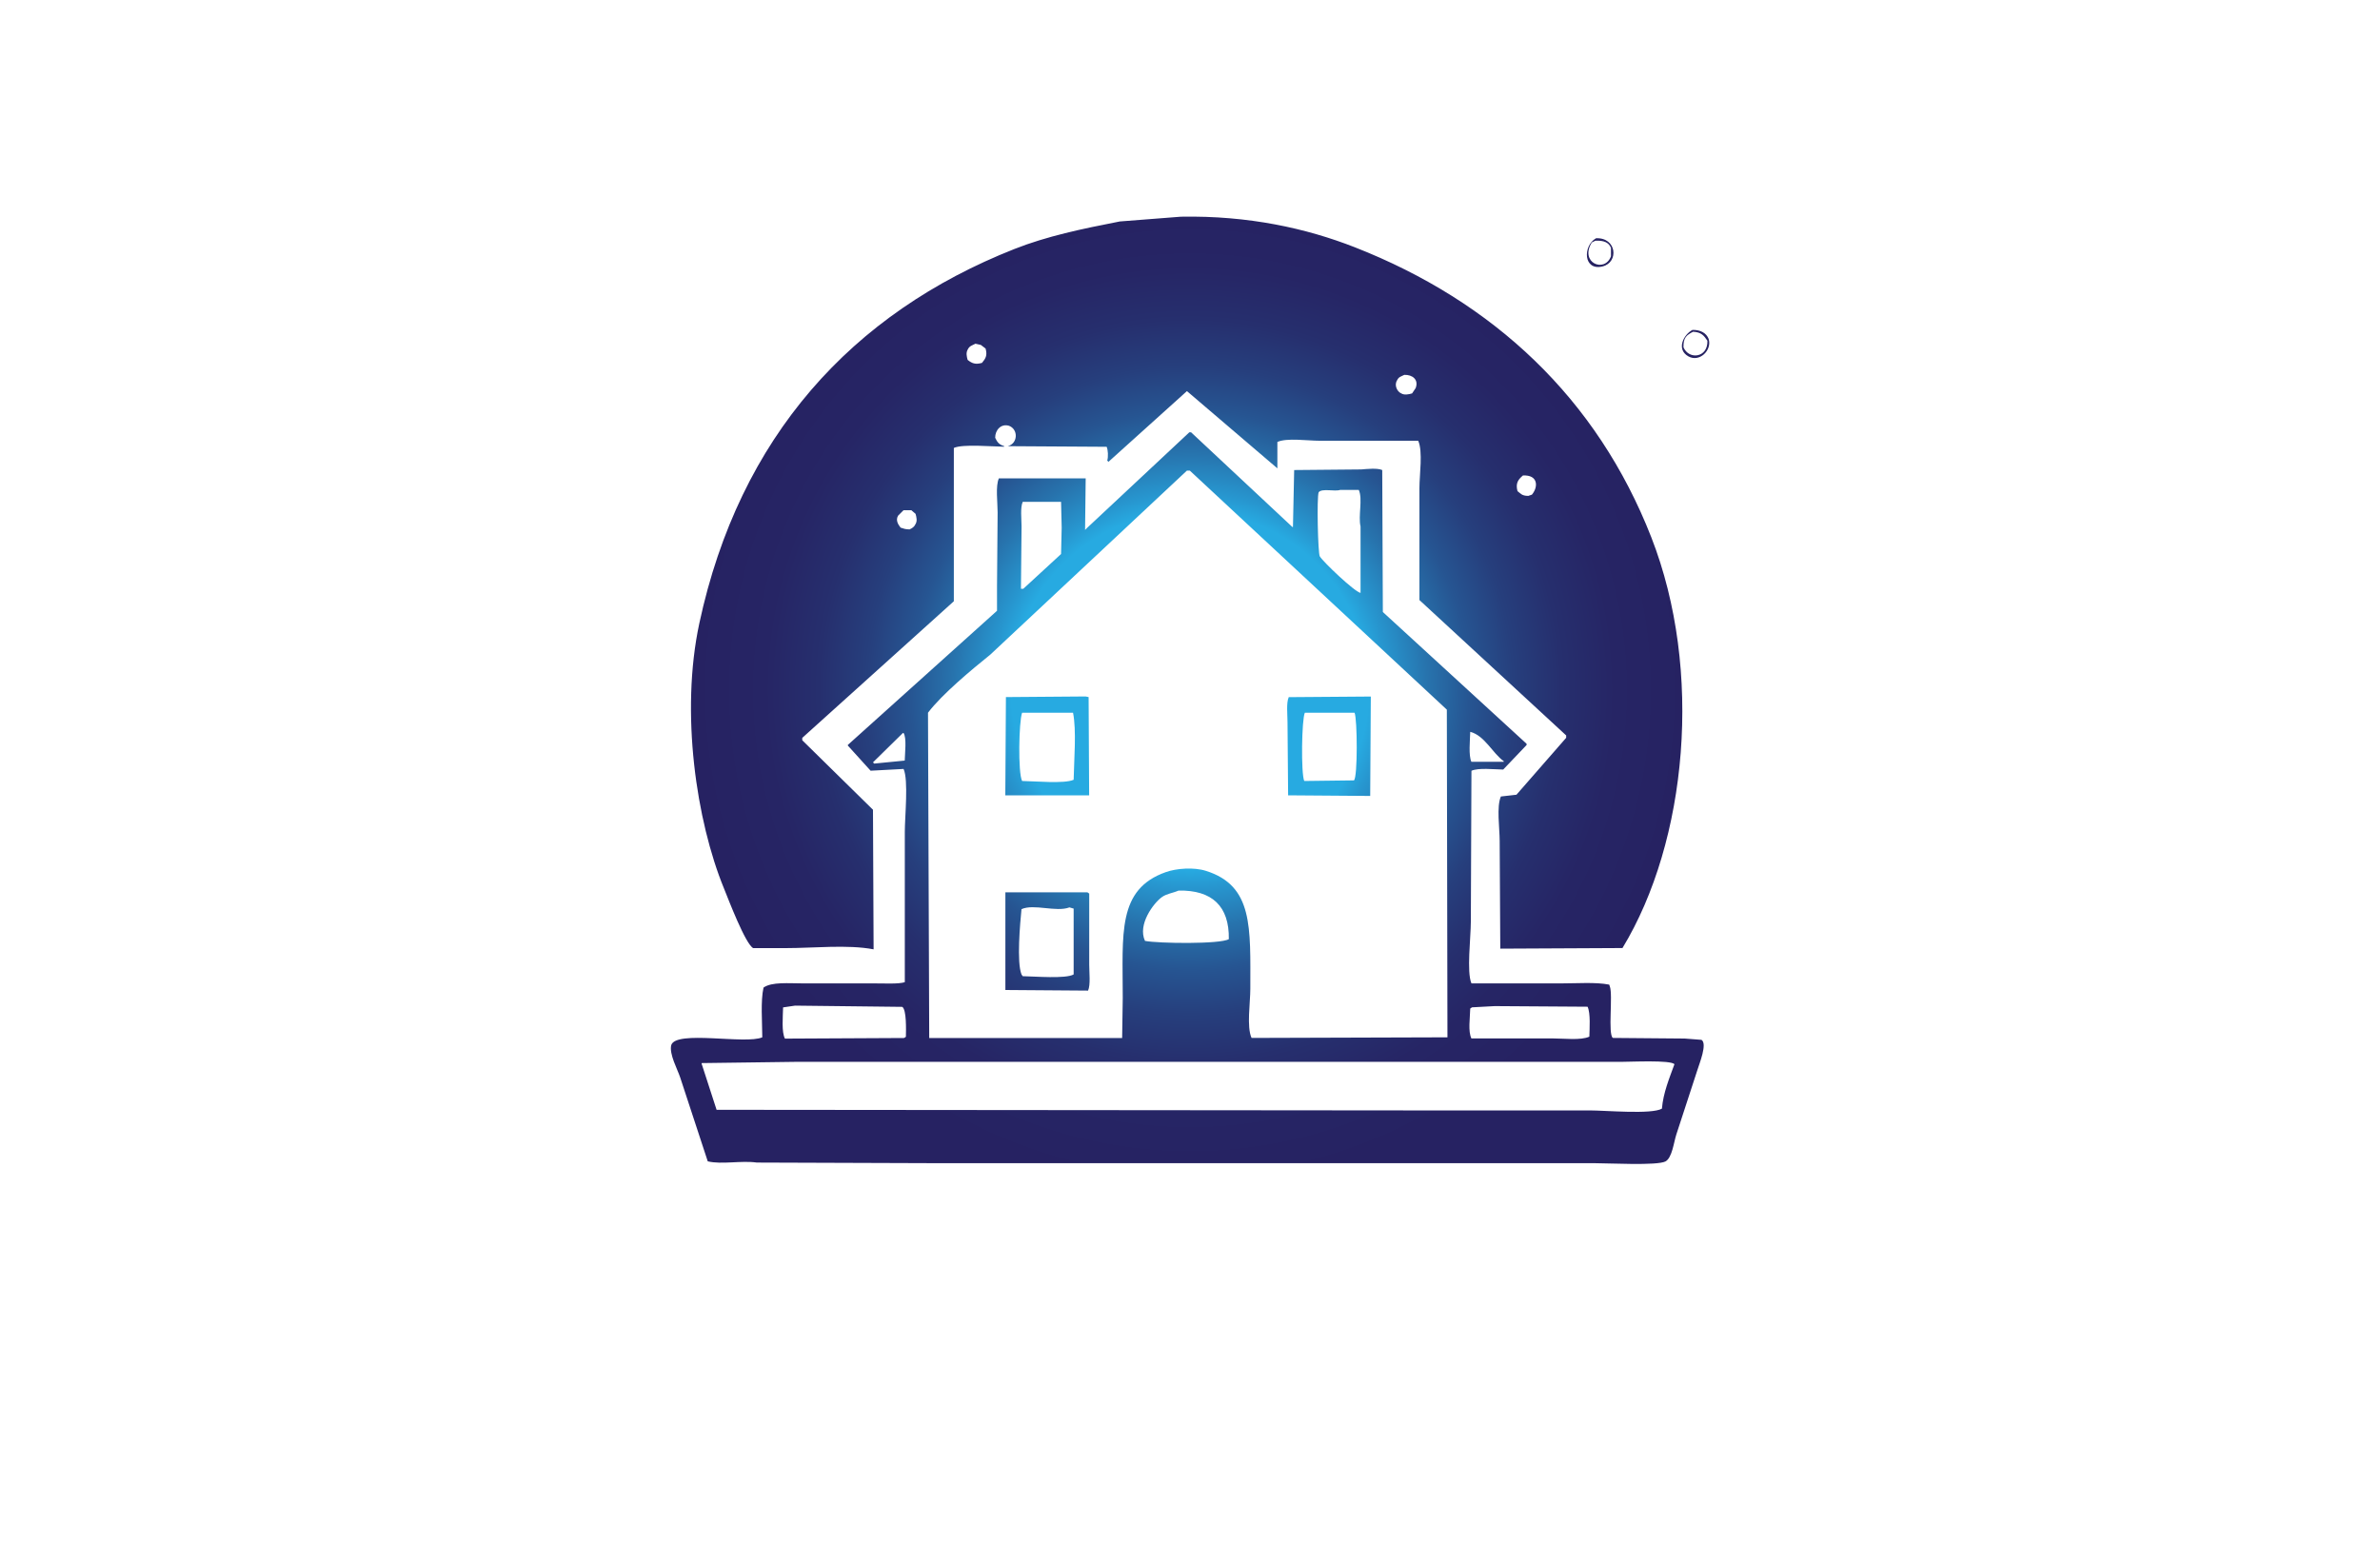 <?xml version="1.0" encoding="utf-8"?>
<!-- Generator: Adobe Illustrator 27.8.1, SVG Export Plug-In . SVG Version: 6.00 Build 0)  -->
<svg version="1.1" xmlns="http://www.w3.org/2000/svg" xmlns:xlink="http://www.w3.org/1999/xlink" x="0px" y="0px"
	 viewBox="0 0 350 230" style="enable-background:new 0 0 350 230;" xml:space="preserve">
<style type="text/css">
	.st0{fill:#FFFDEB;}
	.st1{fill:#FFFEF0;}
	.st2{fill:#F9F6CF;}
	.st3{fill:#FAFFD7;}
	.st4{fill:#D0F7D9;}
	.st5{fill:#D0F7E8;}
	.st6{fill:#E1FFE7;}
	.st7{fill:#FFEFD2;}
	.st8{fill:#D4F7FF;}
	.st9{fill-rule:evenodd;clip-rule:evenodd;fill:#009696;}
	.st10{fill-rule:evenodd;clip-rule:evenodd;fill:#1E87B8;}
	.st11{fill-rule:evenodd;clip-rule:evenodd;fill:#676766;}
	.st12{fill:#1E87B8;}
	.st13{fill:#181C21;}
	.st14{fill-rule:evenodd;clip-rule:evenodd;fill:#0091C6;}
	.st15{fill:#0047C4;}
	.st16{fill:#00194C;}
	.st17{fill:#00A8B5;}
	.st18{fill:#635901;}
	.st19{fill:#A03100;}
	.st20{fill:#0F4D4F;}
	.st21{fill:#303000;}
	.st22{fill:#666666;}
	.st23{fill:#6096A8;}
	.st24{fill:#493203;}
	.st25{fill:#0091C6;}
	.st26{fill:#0000A0;}
	.st27{fill:#300047;}
	.st28{fill:#032A54;}
	.st29{fill:#243F00;}
	.st30{display:none;}
	.st31{display:inline;fill:#FFFFCA;}
	.st32{display:inline;fill:#C7E4FF;}
	.st33{display:inline;fill:#C5FFF7;}
	.st34{display:inline;fill:#99FFA3;}
	.st35{display:inline;fill:#FAFF99;}
	.st36{display:inline;fill:#FFD599;}
	.st37{display:inline;fill:#DEFFC2;}
	.st38{display:inline;fill:#FFD3C5;}
	.st39{display:inline;fill:#BBFCFF;}
	.st40{display:inline;fill:#015959;}
	.st41{display:inline;fill:#132D4C;}
	.st42{display:inline;fill:#242424;}
	.st43{display:inline;fill:#F6E7D8;}
	.st44{display:inline;fill:#0E2442;}
	.st45{fill:#E50000;}
	.st46{fill:#242424;}
	.st47{fill:#383535;}
	.st48{fill:none;stroke:#FFFFFF;stroke-width:0.75;}
	.st49{fill:#CEAF83;}
	.st50{fill:#004C5E;}
	.st51{fill:#FFFFFF;}
	.st52{fill-rule:evenodd;clip-rule:evenodd;fill:#FFFFFF;}
	.st53{fill:#00DBFF;}
	.st54{fill:#00FFFF;}
	.st55{fill-rule:evenodd;clip-rule:evenodd;fill:#514F00;}
	.st56{fill-rule:evenodd;clip-rule:evenodd;fill:#C6A569;}
	.st57{fill-rule:evenodd;clip-rule:evenodd;}
	.st58{fill:#B38F4B;}
	.st59{fill:#11233D;}
	.st60{fill-rule:evenodd;clip-rule:evenodd;fill:#777400;}
	.st61{fill-rule:evenodd;clip-rule:evenodd;fill:#0000A3;}
	.st62{fill:#00BEF9;}
	.st63{fill-rule:evenodd;clip-rule:evenodd;fill:#00AEE7;}
	.st64{fill-rule:evenodd;clip-rule:evenodd;fill:#BE9D5D;}
	.st65{fill:#F14902;}
	.st66{fill:#C0C0C0;}
	.st67{fill:#004AAD;}
	.st68{fill-rule:evenodd;clip-rule:evenodd;fill:#0E003F;}
	.st69{fill-rule:evenodd;clip-rule:evenodd;fill:url(#SVGID_1_);}
	.st70{fill-rule:evenodd;clip-rule:evenodd;fill:#78808A;}
	.st71{fill:#6D1F00;}
	.st72{fill:#0E003F;}
	.st73{fill-rule:evenodd;clip-rule:evenodd;fill:url(#SVGID_00000044158175798720316380000017066924855944630704_);}
	.st74{fill-rule:evenodd;clip-rule:evenodd;fill:#751900;}
	.st75{fill-rule:evenodd;clip-rule:evenodd;fill:url(#SVGID_00000170258435023801998760000017712419241831614340_);}
	.st76{fill:url(#SVGID_00000034061927191493371620000001126611172863194047_);}
	.st77{fill-rule:evenodd;clip-rule:evenodd;fill:url(#SVGID_00000082362161536942590550000001649194850064551860_);}
	.st78{fill:url(#SVGID_00000163041561245520890770000005915900524533217964_);}
	.st79{fill:url(#SVGID_00000007391640707139090170000004092852366781338755_);}
	.st80{fill:url(#SVGID_00000104668298233206018230000014452906224951757700_);}
	.st81{fill:#191817;}
	.st82{fill:#D22F2C;}
	.st83{fill:#FEFEFE;}
	.st84{fill:url(#SVGID_00000049196514527721347780000011502840258535977658_);}
	.st85{fill:url(#SVGID_00000127035475746163888500000002823082768208176541_);}
	.st86{fill:url(#SVGID_00000014621132242637236120000009636104792895225221_);}
	.st87{fill:url(#SVGID_00000160162143531934151730000015836964292409183384_);}
	.st88{fill:url(#SVGID_00000108290068921516365500000015785603385866251146_);}
	.st89{fill:url(#SVGID_00000061460992750664140550000000775409260619416713_);}
	.st90{fill:url(#SVGID_00000116222146049992532680000000440790349968068756_);}
	.st91{fill:url(#SVGID_00000022531977560148690500000018417648844964409506_);}
	.st92{fill:#152859;}
	.st93{fill:#244900;}
	.st94{fill:#77B840;}
	.st95{fill:url(#SVGID_00000127722795352843018940000005968024005615413665_);}
	.st96{fill:url(#SVGID_00000005267039243015931360000011415988701506120596_);}
	.st97{fill:#5E7E31;}
	.st98{fill:url(#SVGID_00000013910309472176902300000005001041191750399411_);}
	.st99{fill:#73A233;}
	.st100{fill:url(#SVGID_00000002357701016487870330000017351012429230634626_);}
	.st101{fill:#F9BA85;}
	.st102{fill:url(#SVGID_00000136411502575579710960000000910588289803058843_);}
	.st103{fill:url(#SVGID_00000178903019853261494670000012190836742350895773_);}
	.st104{fill:url(#SVGID_00000061453321655321548690000001157298445524997773_);}
	.st105{fill-rule:evenodd;clip-rule:evenodd;fill:url(#SVGID_00000016070315576009964340000009297993060012343996_);}
	.st106{fill:url(#SVGID_00000060747975056726097100000008009943507932083843_);}
	.st107{fill:url(#SVGID_00000144315271278611975770000005671025033009488785_);}
	.st108{fill:url(#SVGID_00000134215246171136271450000005225933503790648717_);}
	.st109{fill-rule:evenodd;clip-rule:evenodd;fill:#FAC14C;}
	.st110{fill-rule:evenodd;clip-rule:evenodd;fill:url(#SVGID_00000106852722243877320090000010915371130296612492_);}
	.st111{fill:url(#SVGID_00000011747057709582827660000008029882161385069714_);}
	.st112{fill:#81000C;}
	.st113{fill:#FAC14C;}
	.st114{fill:#090C40;}
	.st115{fill:#751900;}
	.st116{fill:url(#SVGID_00000031173986833586520110000004687385515574017672_);}
	.st117{opacity:0.2;fill:url(#SVGID_00000083072445112570058690000000507404127693513126_);}
	.st118{fill:url(#SVGID_00000049186567564005013740000007820462406218188935_);}
</style>
<g id="Layer_1">
</g>
<g id="Layer_2">
</g>
<g id="Layer_3">
</g>
<g id="Layer_4">
</g>
<g id="Layer_5">
</g>
<g id="Layer_6">
</g>
<g id="Layer_7">
</g>
<g id="Layer_8">
</g>
<g id="Layer_9">
</g>
<g id="Layer_10">
</g>
<g id="Layer_11">
</g>
<g id="Layer_12">
</g>
<g id="Layer_13">
</g>
<g id="Layer_14">
</g>
<g id="Layer_15">
	<g>
		<g>
			<radialGradient id="SVGID_1_" cx="175" cy="101.52" r="73.087" gradientUnits="userSpaceOnUse">
				<stop  offset="0.36" style="stop-color:#27AAE1"/>
				<stop  offset="0.398" style="stop-color:#2796CF"/>
				<stop  offset="0.478" style="stop-color:#2773AD"/>
				<stop  offset="0.562" style="stop-color:#265592"/>
				<stop  offset="0.651" style="stop-color:#263F7D"/>
				<stop  offset="0.747" style="stop-color:#262F6E"/>
				<stop  offset="0.855" style="stop-color:#262565"/>
				<stop  offset="1" style="stop-color:#262262"/>
			</radialGradient>
			<path style="fill:url(#SVGID_1_);" d="M235.68,39.18c2.42-0.6,2.07-4.28-0.97-4.14C232.73,36.17,232.84,39.89,235.68,39.18z
				 M234.09,35.66c0.18-0.09,0.35-0.18,0.53-0.26c1.21-0.05,1.96,0.23,2.29,1.06v1.23C235.96,40.22,232.26,38.61,234.09,35.66z
				 M251.27,49.84c-0.33-0.85-1.17-1.34-2.38-1.32c-1.31,0.7-2.41,2.84-0.62,3.88C249.92,53.35,251.8,51.5,251.27,49.84z
				 M247.57,51.08c-0.03-1.46,0.47-1.8,1.41-2.29c1.22,0.06,1.6,0.56,2.11,1.32C251.18,52.62,248.38,52.96,247.57,51.08z
				 M160.09,102.52c-0.15-0.03-0.29-0.06-0.44-0.09c-3.91,0.03-7.81,0.06-11.72,0.09c-0.03,4.82-0.06,9.63-0.09,14.45h12.33
				C160.15,112.16,160.12,107.34,160.09,102.52z M157.89,114.68c-1.35,0.62-5.72,0.2-7.58,0.18c-0.62-1.19-0.48-8.72,0-10.04h7.49
				C158.32,107.41,157.95,111.65,157.89,114.68z M189.43,116.97c4.02,0.03,8.05,0.06,12.07,0.09c0.03-4.87,0.06-9.75,0.09-14.62
				c-4.02,0.03-8.05,0.06-12.07,0.09c-0.38,0.84-0.18,2.56-0.18,3.7C189.37,109.81,189.4,113.39,189.43,116.97z M191.89,104.82h7.31
				c0.41,0.88,0.47,9.49-0.09,9.95c-2.44,0.03-4.87,0.06-7.31,0.09C191.31,113.77,191.42,105.78,191.89,104.82z M110.76,139.44h4.76
				c4.14,0,9.15-0.55,12.95,0.18c-0.03-6.84-0.06-13.68-0.09-20.53c-3.46-3.41-6.93-6.81-10.4-10.22v-0.35
				c7.43-6.69,14.86-13.39,22.29-20.09V65.88c1.32-0.6,5.58-0.2,7.4-0.18v-0.09c-0.75-0.22-1.02-0.58-1.32-1.23
				c-0.01-1.14,0.87-2.11,2.03-1.76c1.4,0.52,1.32,2.62-0.18,3c4.84,0.03,9.69,0.06,14.54,0.09c0.21,0.43,0.26,1.48,0.09,2.03
				c0.06,0.06,0.12,0.12,0.18,0.18c3.85-3.46,7.69-6.93,11.54-10.4c4.43,3.79,8.87,7.58,13.3,11.36V65c1.4-0.63,4.4-0.18,6.17-0.18
				h14.54c0.71,1.58,0.18,4.99,0.18,6.96v16.47c7.19,6.64,14.39,13.27,21.58,19.91v0.35c-2.44,2.79-4.87,5.58-7.31,8.37
				c-0.76,0.09-1.53,0.18-2.29,0.26c-0.66,1.48-0.18,4.66-0.18,6.52c0.03,5.29,0.06,10.57,0.09,15.86
				c5.99-0.03,11.98-0.06,17.97-0.09c9.52-15.69,11.91-40.81,4.23-60.43c-7.98-20.39-23.17-34.63-43.61-42.64
				c-7.1-2.78-15.6-4.67-25.55-4.49c-2.99,0.23-5.99,0.47-8.99,0.7c-5.6,1.09-10.74,2.17-15.5,4.05
				c-23.88,9.43-40.44,27.58-46.34,55.06c-2.82,13.16-0.42,29.1,3.61,38.94C107.14,132.33,109.61,138.81,110.76,139.44z
				 M223.96,69.93c2.25-0.12,2.28,1.68,1.32,2.82c-0.18,0.06-0.35,0.12-0.53,0.18c-0.95-0.01-1.08-0.31-1.59-0.7
				C222.85,71.06,223.26,70.53,223.96,69.93z M205.46,55.92c0.24-0.51,0.57-0.54,1.06-0.79c1.2-0.03,2.13,0.69,1.67,1.94
				c-0.18,0.26-0.35,0.53-0.53,0.79c-0.49,0.14-1.13,0.28-1.59,0C205.48,57.61,204.98,56.67,205.46,55.92z M142.3,51.43
				c0.26-0.55,0.62-0.61,1.15-0.88c0.26,0.06,0.53,0.12,0.79,0.18c0.23,0.18,0.47,0.35,0.7,0.53c0.29,1.05-0.01,1.47-0.53,2.11
				c-0.99,0.28-1.49,0.06-2.11-0.44C142.16,52.44,142.04,51.89,142.3,51.43z M132.08,75.83c0.26-0.26,0.53-0.53,0.79-0.79h1.15
				c0.21,0.18,0.41,0.35,0.62,0.53c0.14,0.48,0.27,1.05,0,1.5c-0.2,0.43-0.46,0.59-0.88,0.79c-0.65-0.01-0.88-0.12-1.32-0.26
				C132.1,77.16,131.66,76.52,132.08,75.83z M247.75,152.74c-3.52-0.03-7.05-0.06-10.57-0.09c-0.75-0.59,0.04-6.28-0.44-7.58
				c-0.03-0.09-0.06-0.18-0.09-0.26c-2.01-0.39-4.75-0.18-7.05-0.18h-13.21c-0.73-1.64-0.09-6.81-0.09-9.07
				c0.03-7.4,0.06-14.8,0.09-22.2c1.03-0.47,3.31-0.2,4.67-0.18c1.15-1.2,2.29-2.41,3.44-3.61v-0.18
				c-7.05-6.46-14.1-12.92-21.14-19.38c-0.03-6.96-0.06-13.92-0.09-20.88c-0.72-0.32-2.23-0.16-3.08-0.09
				c-3.29,0.03-6.58,0.06-9.87,0.09c-0.06,2.79-0.12,5.58-0.18,8.37h-0.09c-4.96-4.64-9.93-9.28-14.89-13.92h-0.26
				c-4.99,4.67-9.98,9.34-14.98,14.01c-0.12,0.12-0.23,0.23-0.35,0.35c0.03-2.53,0.06-5.05,0.09-7.58h-12.77
				c-0.51,1.14-0.18,3.54-0.18,5.02c-0.03,3.61-0.06,7.22-0.09,10.84v3.61c-7.31,6.58-14.62,13.16-21.94,19.73v0.09
				c1.12,1.23,2.23,2.47,3.35,3.7c1.61-0.09,3.23-0.18,4.85-0.26c0.74,1.66,0.18,7.01,0.18,9.25v22.11
				c-0.91,0.29-2.86,0.18-4.49,0.18h-10.48c-2.07,0-4.62-0.25-5.81,0.62c-0.44,2.04-0.19,4.97-0.18,7.31
				c-2.47,1.08-12.7-1.1-13.39,1.15c-0.32,1.33,0.93,3.56,1.32,4.76c1.35,4.11,2.7,8.22,4.05,12.33c2.08,0.5,4.88-0.15,7.22,0.18
				c8.72,0.03,17.44,0.06,26.16,0.09h96.99c2.1,0,9.24,0.39,10.48-0.26c0.98-0.56,1.21-2.8,1.59-3.96c1.03-3.14,2.06-6.28,3.08-9.43
				c0.32-1.04,1.51-3.92,0.62-4.49C249.39,152.86,248.57,152.8,247.75,152.74z M216.21,107.63c2.13,0.55,3.28,3.15,4.93,4.32v0.09
				h-4.76C215.94,111.07,216.18,108.93,216.21,107.63z M133.05,111.86c-1.5,0.15-3,0.29-4.49,0.44c-0.06-0.06-0.12-0.12-0.18-0.18
				c1.47-1.44,2.94-2.88,4.4-4.32h0.09C133.36,108.48,133.07,110.82,133.05,111.86z M216.21,148.33c0.09-0.06,0.18-0.12,0.26-0.18
				c1.12-0.06,2.23-0.12,3.35-0.18c4.55,0.03,9.1,0.06,13.65,0.09c0.45,0.97,0.29,3.16,0.26,4.4c-1.23,0.58-3.78,0.26-5.46,0.26
				h-11.89C215.87,151.64,216.18,149.76,216.21,148.33z M193.92,72.4c0.47-0.62,2.38-0.07,3.17-0.35h2.73
				c0.61,1.34-0.11,3.86,0.26,5.37v9.78c-0.9-0.17-5.47-4.53-5.99-5.37C193.81,81.43,193.63,73.11,193.92,72.4z M150.4,73.81h5.64
				c0.03,1.26,0.06,2.53,0.09,3.79c-0.03,1.29-0.06,2.58-0.09,3.88c-1.85,1.7-3.7,3.41-5.55,5.11h-0.35
				c0.03-3.05,0.06-6.11,0.09-9.16C150.22,76.3,150.03,74.62,150.4,73.81z M145.64,96.27c9.63-9.01,19.26-18.03,28.9-27.05h0.44
				c12.6,11.72,25.2,23.43,37.79,35.15c0.03,16.06,0.06,32.13,0.09,48.19c-9.6,0.03-19.21,0.06-28.81,0.09
				c-0.74-1.64-0.18-5.19-0.18-7.22c0-9.02,0.45-15.15-6.52-17.35c-1.8-0.57-4.35-0.37-5.9,0.18c-7.18,2.53-6.34,9.04-6.34,18.5
				c-0.03,1.97-0.06,3.93-0.09,5.9h-28.37c-0.06-15.94-0.12-31.89-0.18-47.84C138.55,102.08,142.9,98.48,145.64,96.27z
				 M180.71,138.12c-1.24,0.76-10.36,0.64-12.33,0.26c-1.12-2.41,1.26-5.55,2.47-6.43c0.71-0.52,1.59-0.59,2.47-0.97
				C178.25,130.88,180.79,133.28,180.71,138.12z M115.16,148.16c0.59-0.09,1.17-0.18,1.76-0.26c5.26,0.06,10.51,0.12,15.77,0.18
				c0.64,0.44,0.55,3.4,0.53,4.4c-0.09,0.06-0.18,0.12-0.26,0.18c-5.84,0.03-11.69,0.06-17.53,0.09
				C114.92,151.77,115.13,149.57,115.16,148.16z M244.4,163.05c-1.53,0.88-8.29,0.26-10.66,0.26h-27.4
				c-33.65-0.03-67.31-0.06-100.96-0.09c-0.73-2.26-1.47-4.52-2.2-6.78v-0.09c4.55-0.06,9.1-0.12,13.65-0.18h121.48
				c1.47,0,7.42-0.3,7.93,0.35C245.51,158.53,244.59,160.73,244.4,163.05z M160.18,141.9v-10.48c-0.09-0.06-0.18-0.12-0.26-0.18
				h-12.07v14.36c4.05,0.03,8.11,0.06,12.16,0.09C160.39,144.83,160.18,143.07,160.18,141.9z M157.89,143.31
				c-1.14,0.67-5.7,0.29-7.49,0.26c-0.06-0.09-0.12-0.18-0.18-0.26c-0.72-1.79-0.21-7.48,0-9.6c1.83-0.82,5.1,0.48,7.05-0.26
				c0.21,0.06,0.41,0.12,0.62,0.18V143.31z"/>
		</g>
	</g>
</g>
</svg>
